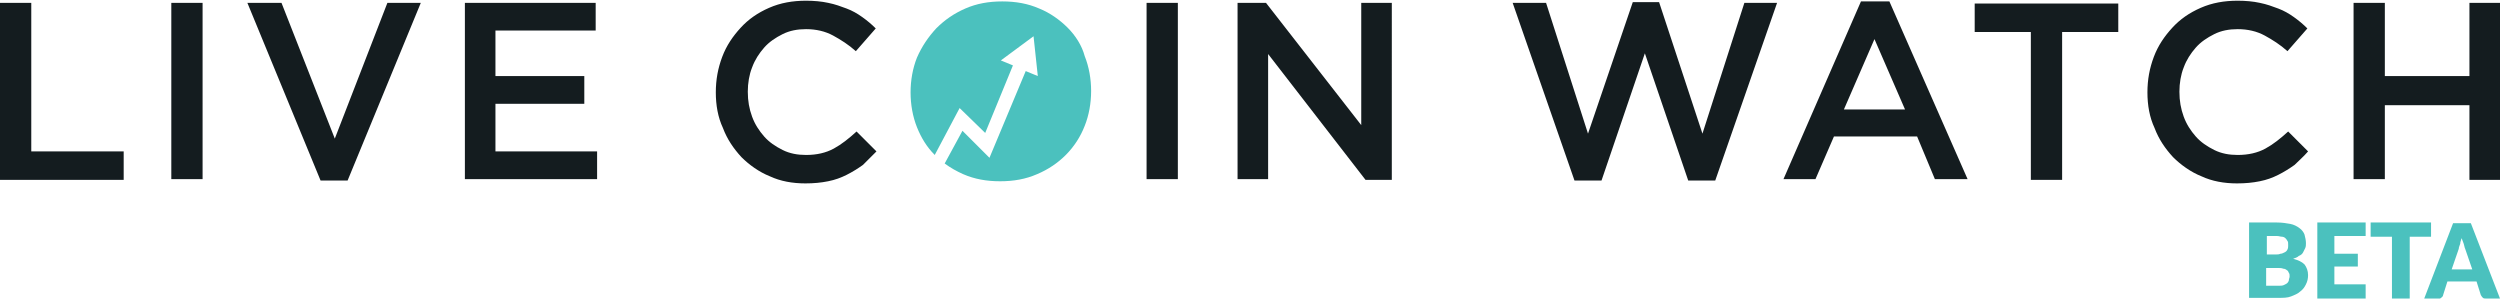 <?xml version="1.0" encoding="utf-8"?>
<!-- Generator: Adobe Illustrator 17.1.0, SVG Export Plug-In . SVG Version: 6.00 Build 0)  -->
<!DOCTYPE svg PUBLIC "-//W3C//DTD SVG 1.1//EN" "http://www.w3.org/Graphics/SVG/1.1/DTD/svg11.dtd">
<svg version="1.1" id="Layer_1" xmlns="http://www.w3.org/2000/svg" xmlns:xlink="http://www.w3.org/1999/xlink" x="0px" y="0px"
	 viewBox="0 0 351.7 42" enable-background="new 0 0 351.7 42" xml:space="preserve">
<path fill-rule="evenodd" clip-rule="evenodd" fill="#4BC1BE" d="M150.2,3.9c-1.1-1.1-2.5-2.1-4-2.7c-1.6-0.7-3.3-1-5.2-1
	c-1.9,0-3.6,0.3-5.2,1c-1.6,0.7-2.9,1.6-4.1,2.8c-1.1,1.2-2,2.5-2.7,4.1c-0.6,1.5-0.9,3.2-0.9,4.9c0,1.7,0.3,3.4,0.9,4.9
	c0.6,1.5,1.4,2.8,2.5,3.9l3.5-6.6l3.6,3.5l3.9-9.5l-1.7-0.7l2.3-1.7l2.3-1.7l0.3,2.8l0.3,2.8l-1.7-0.7l-5.1,12.2l-3.8-3.8l-2.5,4.6
	c0.8,0.6,1.7,1.1,2.6,1.5c1.6,0.7,3.3,1,5.2,1c1.9,0,3.6-0.3,5.2-1c3.1-1.3,5.5-3.7,6.7-6.8c0.6-1.5,0.9-3.2,0.9-4.9
	c0-1.7-0.3-3.4-0.9-4.9C152.2,6.4,151.3,5,150.2,3.9z"/>
<path fill="#141C1F" d="M0,25.3h17.4v-4H4.4V0.4H0V25.3L0,25.3z M24.1,0.4v24.8h4.4V0.4H24.1L24.1,0.4z M47.1,19.5L39.6,0.4h-4.8
	l10.3,25h3.8l10.3-25h-4.7L47.1,19.5L47.1,19.5z M83.8,0.4H65.4v24.8H84v-3.9H69.7v-6.7h12.5v-3.9H69.7V4.3h14.1V0.4z"/>
<path fill="#141C1F" d="M191.5,17.6L178.1,0.4h-4v24.8h4.3V7.6l13.7,17.7h3.7V0.4h-4.3V17.6L191.5,17.6z M123.3,21.3l-2.8-2.8
	c-1.1,1-2.1,1.8-3.2,2.4c-1.1,0.6-2.4,0.9-3.9,0.9c-1.2,0-2.3-0.2-3.3-0.7c-1-0.5-1.9-1.1-2.6-1.9c-0.7-0.8-1.3-1.7-1.7-2.8
	c-0.4-1.1-0.6-2.2-0.6-3.5c0-1.2,0.2-2.4,0.6-3.4c0.4-1.1,1-2,1.7-2.8c0.7-0.8,1.6-1.4,2.6-1.9c1-0.5,2.1-0.7,3.3-0.7
	c1.4,0,2.7,0.3,3.8,0.9c1.1,0.6,2.2,1.3,3.2,2.2l2.8-3.2c-0.6-0.6-1.2-1.1-1.9-1.6c-0.7-0.5-1.4-0.9-2.2-1.2
	c-0.8-0.3-1.6-0.6-2.6-0.8c-0.9-0.2-2-0.3-3.1-0.3c-1.9,0-3.6,0.3-5.2,1c-1.6,0.7-2.9,1.6-4,2.8c-1.1,1.2-2,2.5-2.6,4.1
	c-0.6,1.6-0.9,3.2-0.9,5c0,1.8,0.3,3.5,1,5c0.6,1.6,1.5,2.9,2.6,4.1c1.1,1.1,2.5,2.1,4,2.7c1.5,0.7,3.2,1,5,1c1.2,0,2.2-0.1,3.2-0.3
	c1-0.2,1.8-0.5,2.6-0.9c0.8-0.4,1.6-0.9,2.3-1.4C122,22.6,122.6,22,123.3,21.3L123.3,21.3z M161.3,0.4v24.8h4.4V0.4H161.3z"/>
<path fill="#141C1F" d="M223.4,18.8l-5.9-18.4h-4.7l8.7,25h3.8l6.1-17.9l6.1,17.9h3.8l8.7-25h-4.6l-5.9,18.4l-6.1-18.5h-3.7
	L223.4,18.8L223.4,18.8z M265.8,0.2h-4l-10.9,25h4.5l2.6-6h11.7l2.5,6h4.6L265.8,0.2L265.8,0.2z M268,15.4h-8.6l4.3-9.9L268,15.4
	L268,15.4z M290.1,4.5h7.9v-4h-20.2v4h7.9v20.8h4.4V4.5L290.1,4.5z M324.7,21.3l-2.8-2.8c-1.1,1-2.1,1.8-3.2,2.4
	c-1.1,0.6-2.4,0.9-3.9,0.9c-1.2,0-2.3-0.2-3.3-0.7c-1-0.5-1.9-1.1-2.6-1.9c-0.7-0.8-1.3-1.7-1.7-2.8c-0.4-1.1-0.6-2.2-0.6-3.5
	c0-1.2,0.2-2.4,0.6-3.4c0.4-1.1,1-2,1.7-2.8c0.7-0.8,1.6-1.4,2.6-1.9c1-0.5,2.1-0.7,3.3-0.7c1.4,0,2.7,0.3,3.8,0.9
	c1.1,0.6,2.2,1.3,3.2,2.2l2.8-3.2c-0.6-0.6-1.2-1.1-1.9-1.6c-0.7-0.5-1.4-0.9-2.2-1.2c-0.8-0.3-1.6-0.6-2.6-0.8
	c-0.9-0.2-2-0.3-3.1-0.3c-1.9,0-3.6,0.3-5.2,1c-1.6,0.7-2.9,1.6-4,2.8c-1.1,1.2-2,2.5-2.6,4.1c-0.6,1.6-0.9,3.2-0.9,5
	c0,1.8,0.3,3.5,1,5c0.6,1.6,1.5,2.9,2.6,4.1c1.1,1.1,2.5,2.1,4,2.7c1.5,0.7,3.2,1,5,1c1.2,0,2.2-0.1,3.2-0.3c1-0.2,1.8-0.5,2.6-0.9
	c0.8-0.4,1.6-0.9,2.3-1.4C323.4,22.6,324.1,22,324.7,21.3L324.7,21.3z M347.4,14.8v10.5h4.4V0.4h-4.4v10.3h-11.9V0.4h-4.4v24.8h4.4
	V14.8H347.4z"/>
<g>
	<path fill="#4BC1BE" d="M316.4,42V31.3h3.9c0.7,0,1.4,0.1,1.9,0.2c0.5,0.1,0.9,0.3,1.3,0.6c0.3,0.2,0.6,0.6,0.7,0.9
		c0.1,0.4,0.2,0.8,0.2,1.2c0,0.2,0,0.5-0.1,0.7c-0.1,0.2-0.2,0.4-0.3,0.6s-0.3,0.4-0.6,0.5c-0.2,0.2-0.5,0.3-0.8,0.4
		c0.7,0.2,1.2,0.4,1.6,0.8c0.3,0.4,0.5,0.9,0.5,1.5c0,0.5-0.1,0.9-0.3,1.3c-0.2,0.4-0.4,0.7-0.8,1c-0.3,0.3-0.8,0.5-1.3,0.7
		c-0.5,0.2-1.1,0.2-1.7,0.2H316.4z M318.8,35.8h1.3c0.3,0,0.5,0,0.7-0.1c0.2,0,0.4-0.1,0.6-0.2c0.2-0.1,0.3-0.2,0.4-0.4
		c0.1-0.2,0.1-0.4,0.1-0.6c0-0.3,0-0.5-0.1-0.6c-0.1-0.2-0.2-0.3-0.3-0.4c-0.1-0.1-0.3-0.2-0.5-0.2c-0.2,0-0.4-0.1-0.7-0.1h-1.4
		V35.8z M318.8,37.5v2.7h1.7c0.3,0,0.6,0,0.8-0.1c0.2-0.1,0.4-0.2,0.5-0.3c0.1-0.1,0.2-0.3,0.2-0.4c0-0.2,0.1-0.3,0.1-0.5
		c0-0.2,0-0.4-0.1-0.5c-0.1-0.2-0.1-0.3-0.3-0.4c-0.1-0.1-0.3-0.2-0.5-0.2c-0.2-0.1-0.5-0.1-0.8-0.1H318.8z"/>
	<path fill="#4BC1BE" d="M332.8,31.3v1.9h-4.4v2.5h3.3v1.8h-3.3v2.5h4.4V42H326V31.3H332.8z"/>
	<path fill="#4BC1BE" d="M342,31.3v2h-3V42h-2.5v-8.7h-3v-2H342z"/>
	<path fill="#4BC1BE" d="M351.7,42h-1.9c-0.2,0-0.4,0-0.5-0.1c-0.1-0.1-0.2-0.2-0.3-0.4l-0.6-1.9h-4.1l-0.6,1.9
		c0,0.1-0.1,0.3-0.3,0.4c-0.1,0.1-0.3,0.2-0.5,0.2H341l4.1-10.7h2.5L351.7,42z M344.9,37.9h2.9l-1-2.9c-0.1-0.2-0.1-0.4-0.2-0.7
		c-0.1-0.3-0.2-0.5-0.3-0.8c-0.1,0.3-0.2,0.6-0.2,0.8c-0.1,0.3-0.2,0.5-0.2,0.7L344.9,37.9z"/>
</g>
</svg>
